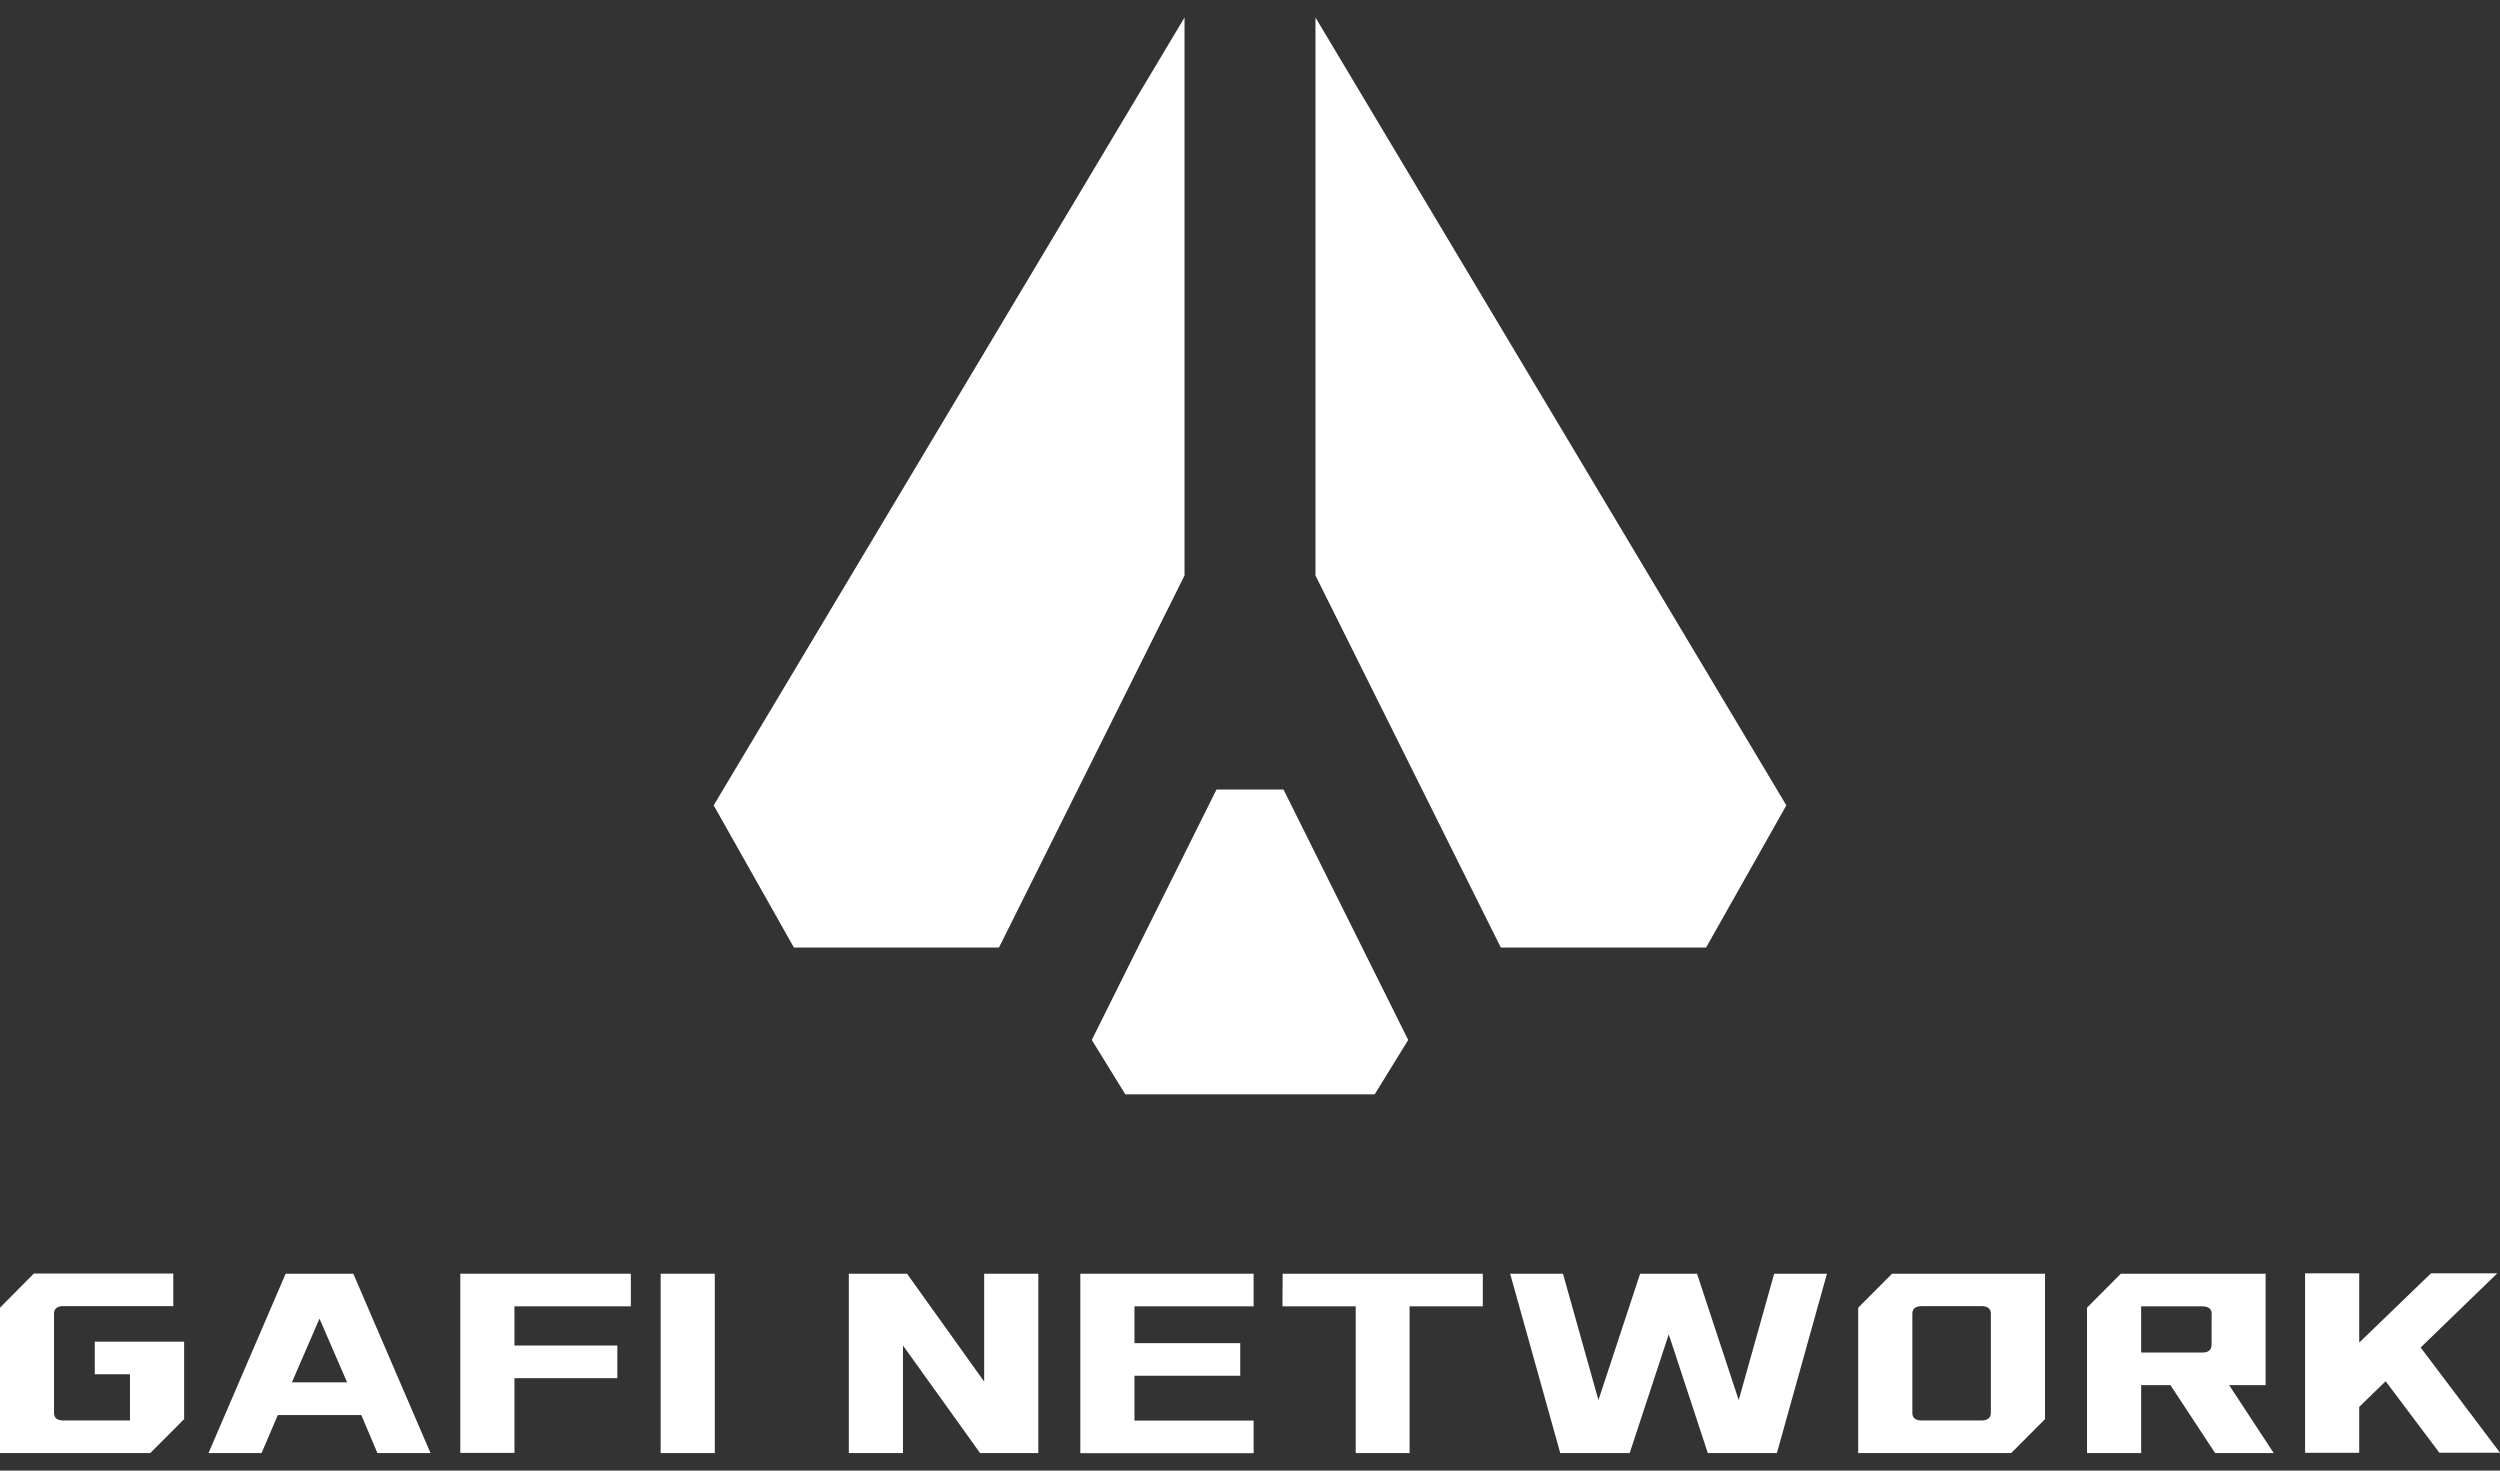 <svg width="136" height="80" viewBox="0 0 136 80" fill="none" xmlns="http://www.w3.org/2000/svg">
<rect x="0" y="0" width="136" height="80" fill="#333333" stroke="none"/>
<g clip-path="url(#clip0_1077_3249)">
<path d="M15.539 69.29H19.22L23.42 79.048H20.532L19.656 76.978H15.114L14.229 79.048H11.342L15.539 69.29ZM18.883 75.2L17.38 71.733L15.879 75.2H18.883Z" fill="white"/>
<path d="M25.04 69.29H34.318V71.064H27.986V73.197H33.583V74.973H27.986V79.037H25.04V69.29Z" fill="white"/>
<path d="M35.94 69.29H38.885V79.048H35.94V69.29Z" fill="white"/>
<path d="M5.156 72.987V74.76H7.071V77.275H3.453C3.116 77.275 2.938 77.141 2.938 76.861V71.466C2.938 71.186 3.116 71.053 3.453 71.053H9.427V69.28H1.841L0 71.138V79.048H8.173L10.017 77.2V72.987H5.156Z" fill="white"/>
<path d="M46.176 69.29H49.342L53.539 75.157V69.29H56.485V79.048H53.318L49.122 73.195V79.048H46.176V69.29Z" fill="white"/>
<path d="M58.77 69.29H68.197V71.064H61.715V73.067H67.469V74.84H61.715V77.28H68.197V79.053H58.77V69.29Z" fill="white"/>
<path d="M69.775 69.29H80.665V71.064H76.681V79.048H73.751V71.064H69.767L69.775 69.29Z" fill="white"/>
<path d="M85.026 69.29L86.955 76.165L89.223 69.29H92.318L94.586 76.165L96.515 69.29H99.386L96.663 79.048H92.905L90.78 72.587L88.655 79.048H84.878L82.152 69.29H85.026Z" fill="white"/>
<path d="M125.396 69.269H128.342V73.037L132.244 69.269H135.851L131.684 73.304L136 79.027H132.701L129.779 75.139L128.342 76.534V79.032H125.396V69.269Z" fill="white"/>
<path d="M108.744 69.29H102.927L101.086 71.138V79.048H109.408L111.249 77.2V69.29H108.744ZM108.303 76.861C108.303 77.128 108.125 77.275 107.788 77.275H104.547C104.207 77.275 104.032 77.141 104.032 76.861V71.466C104.032 71.186 104.207 71.053 104.547 71.053H107.788C108.125 71.053 108.303 71.186 108.303 71.466V76.861Z" fill="white"/>
<path d="M121.266 75.352H123.25V69.29H115.374L113.533 71.138V79.048H116.479V75.352H118.073L120.503 79.048H123.691L121.266 75.352ZM120.309 73.162C120.309 73.445 120.131 73.579 119.791 73.579H116.479V71.064H119.797C120.137 71.064 120.315 71.197 120.315 71.477L120.309 73.162Z" fill="white"/>
<path d="M64.438 0.952V31.307L54.345 51.544H43.188L38.824 43.811L64.438 0.952Z" fill="white"/>
<path d="M71.562 0.952V31.307L81.643 51.544H92.812L97.177 43.811L71.562 0.952Z" fill="white"/>
<path d="M66.178 42.949L59.394 56.573L61.216 59.531H74.784L76.606 56.573L69.822 42.949H66.178Z" fill="white"/>
</g>
<defs>
<clipPath id="clip0_1077_3249">
<rect width="136" height="80" fill="white"/>
</clipPath>
</defs>
</svg>
